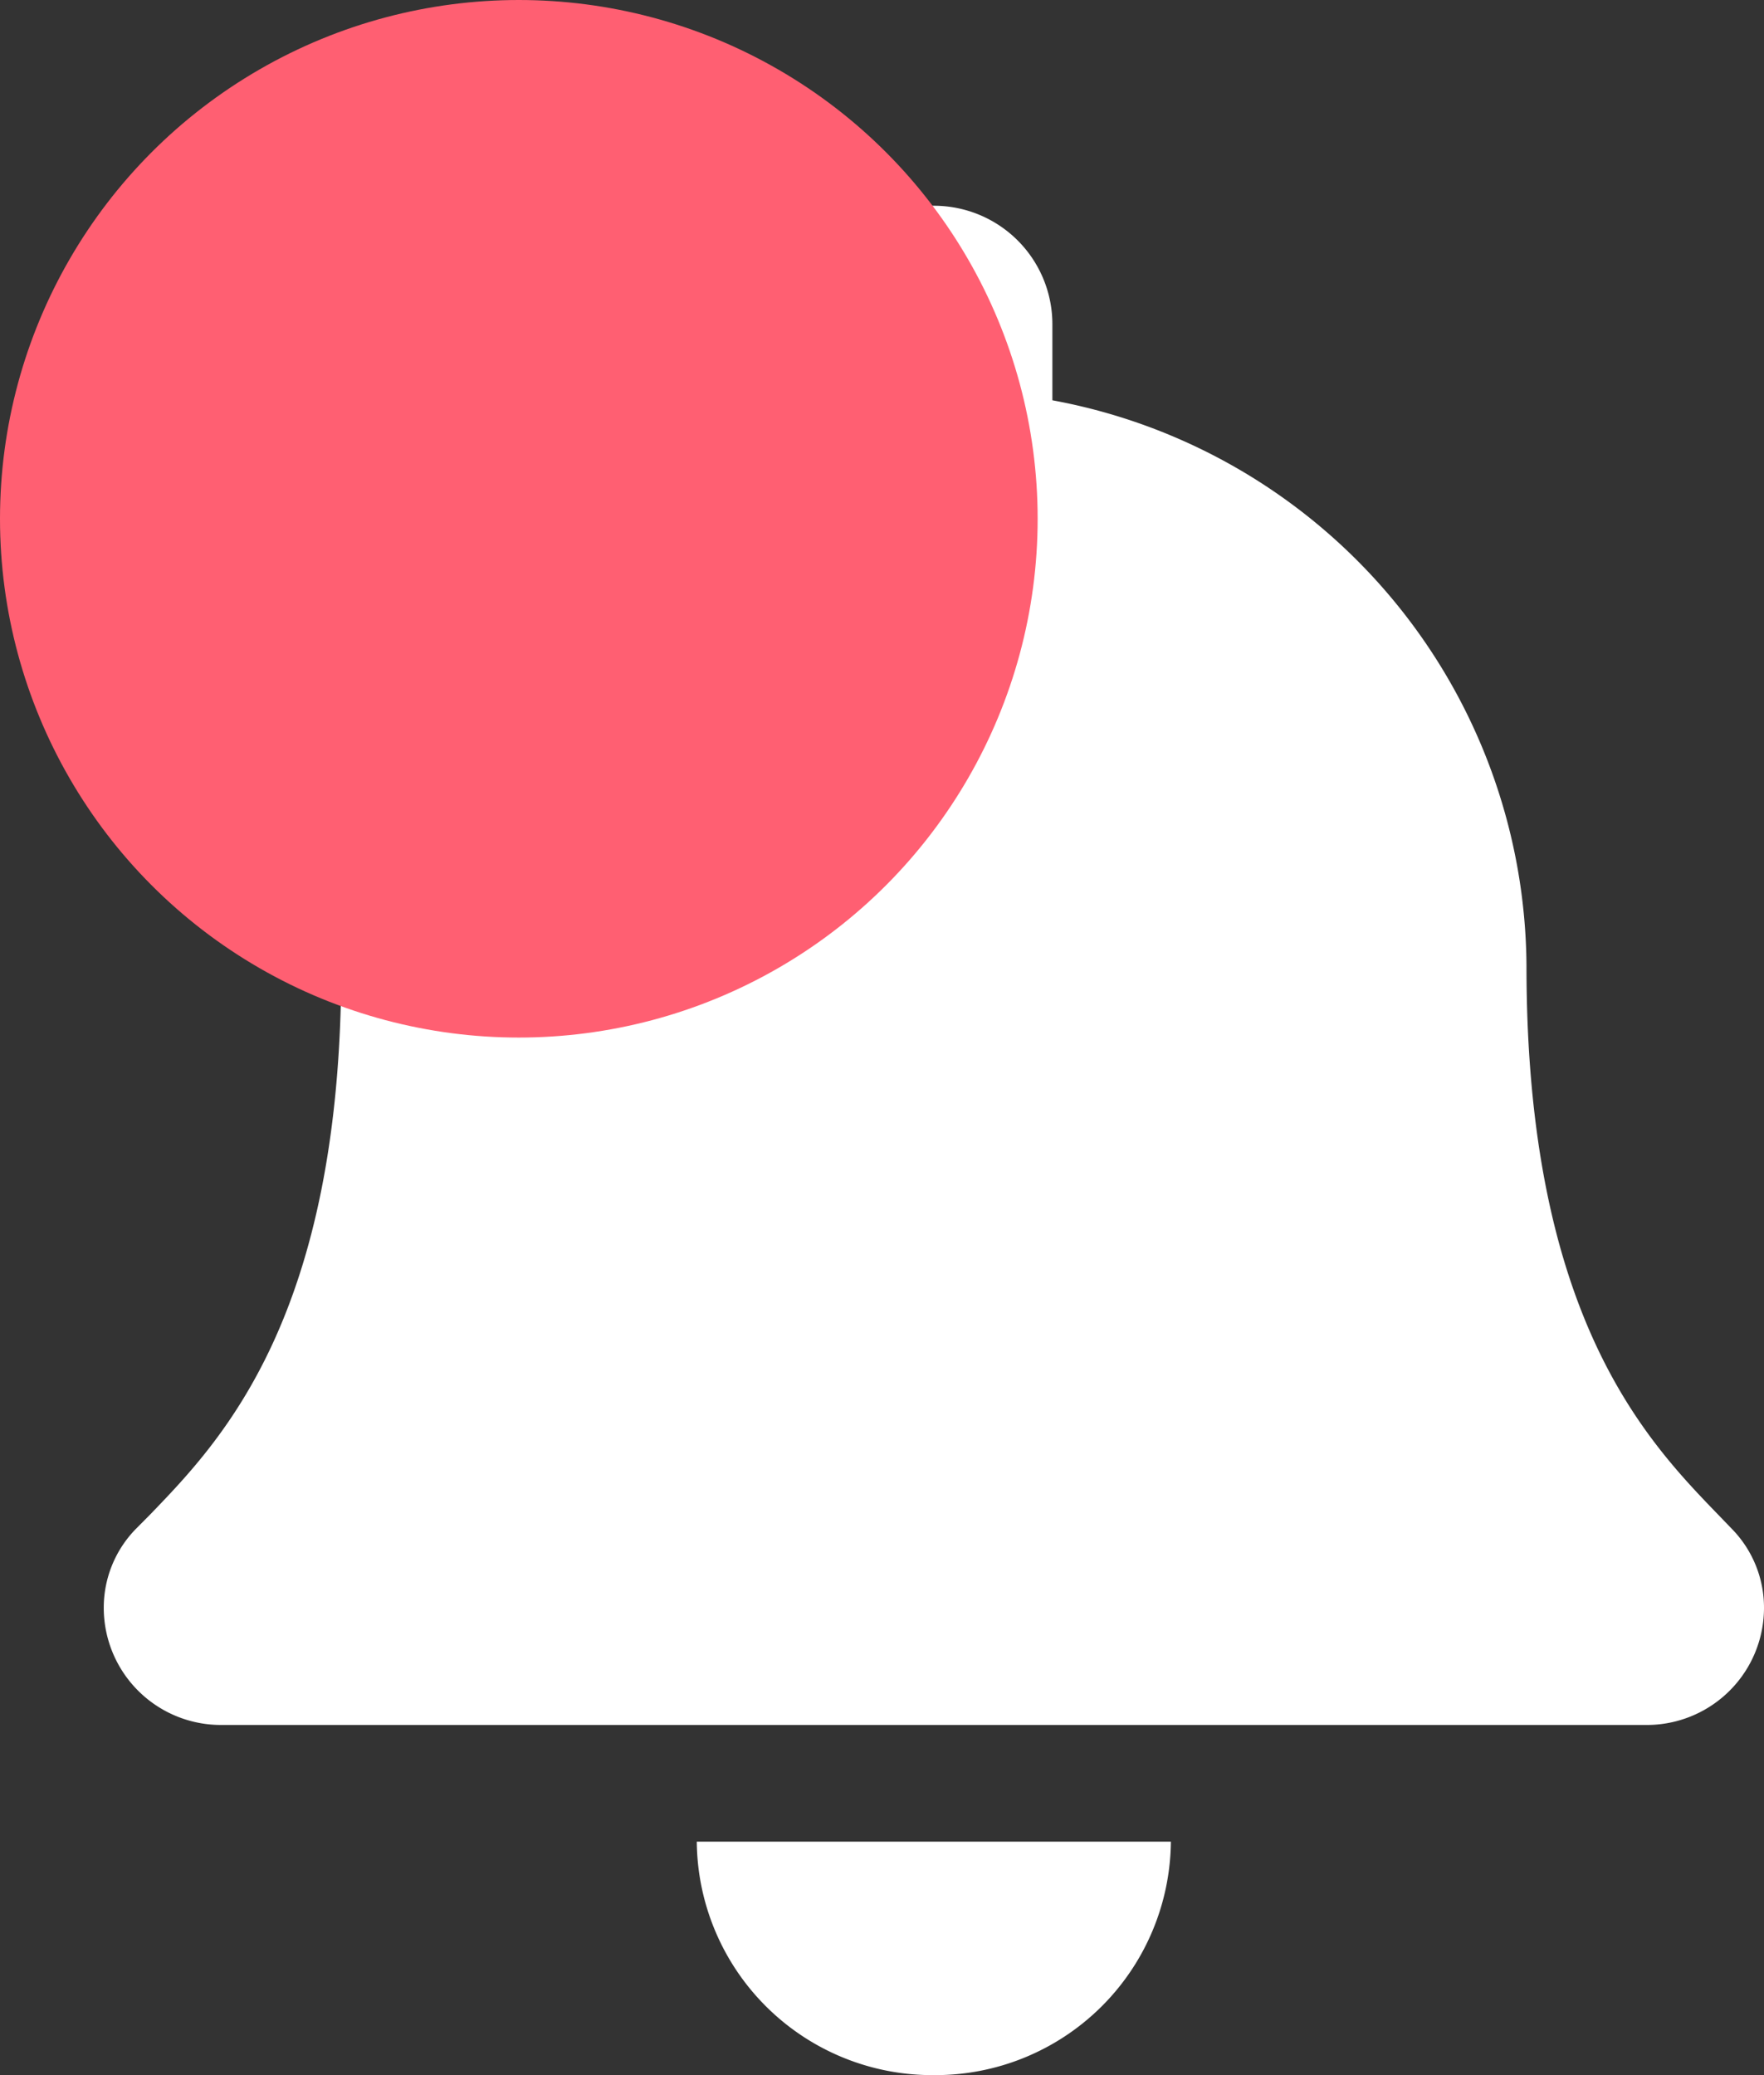 <svg id="bell" xmlns="http://www.w3.org/2000/svg" width="17" height="20" viewBox="0 0 17 20">
  <rect x="0" y="0" width="17" height="20" fill="#333333" stroke="none"/>
  <path id="Shape" d="M8,18a2.27,2.27,0,0,1-2.285-2.25h4.569A2.27,2.27,0,0,1,8,18Zm6.854-3.375H1.147A1.129,1.129,0,0,1,0,13.5a1.085,1.085,0,0,1,.308-.763L.444,12.6c.69-.715,1.845-1.911,1.845-5.283A5.578,5.578,0,0,1,6.858,1.858V1.125a1.142,1.142,0,0,1,2.284,0v.733a5.578,5.578,0,0,1,4.569,5.455c0,3.374,1.156,4.57,1.846,5.284l.135.14A1.085,1.085,0,0,1,16,13.5,1.129,1.129,0,0,1,14.854,14.625Z" transform="translate(1 2)" fill="#fff"/>
  <circle id="Oval" cx="5" cy="5" r="5" fill="#ff5f72"/>
</svg>

